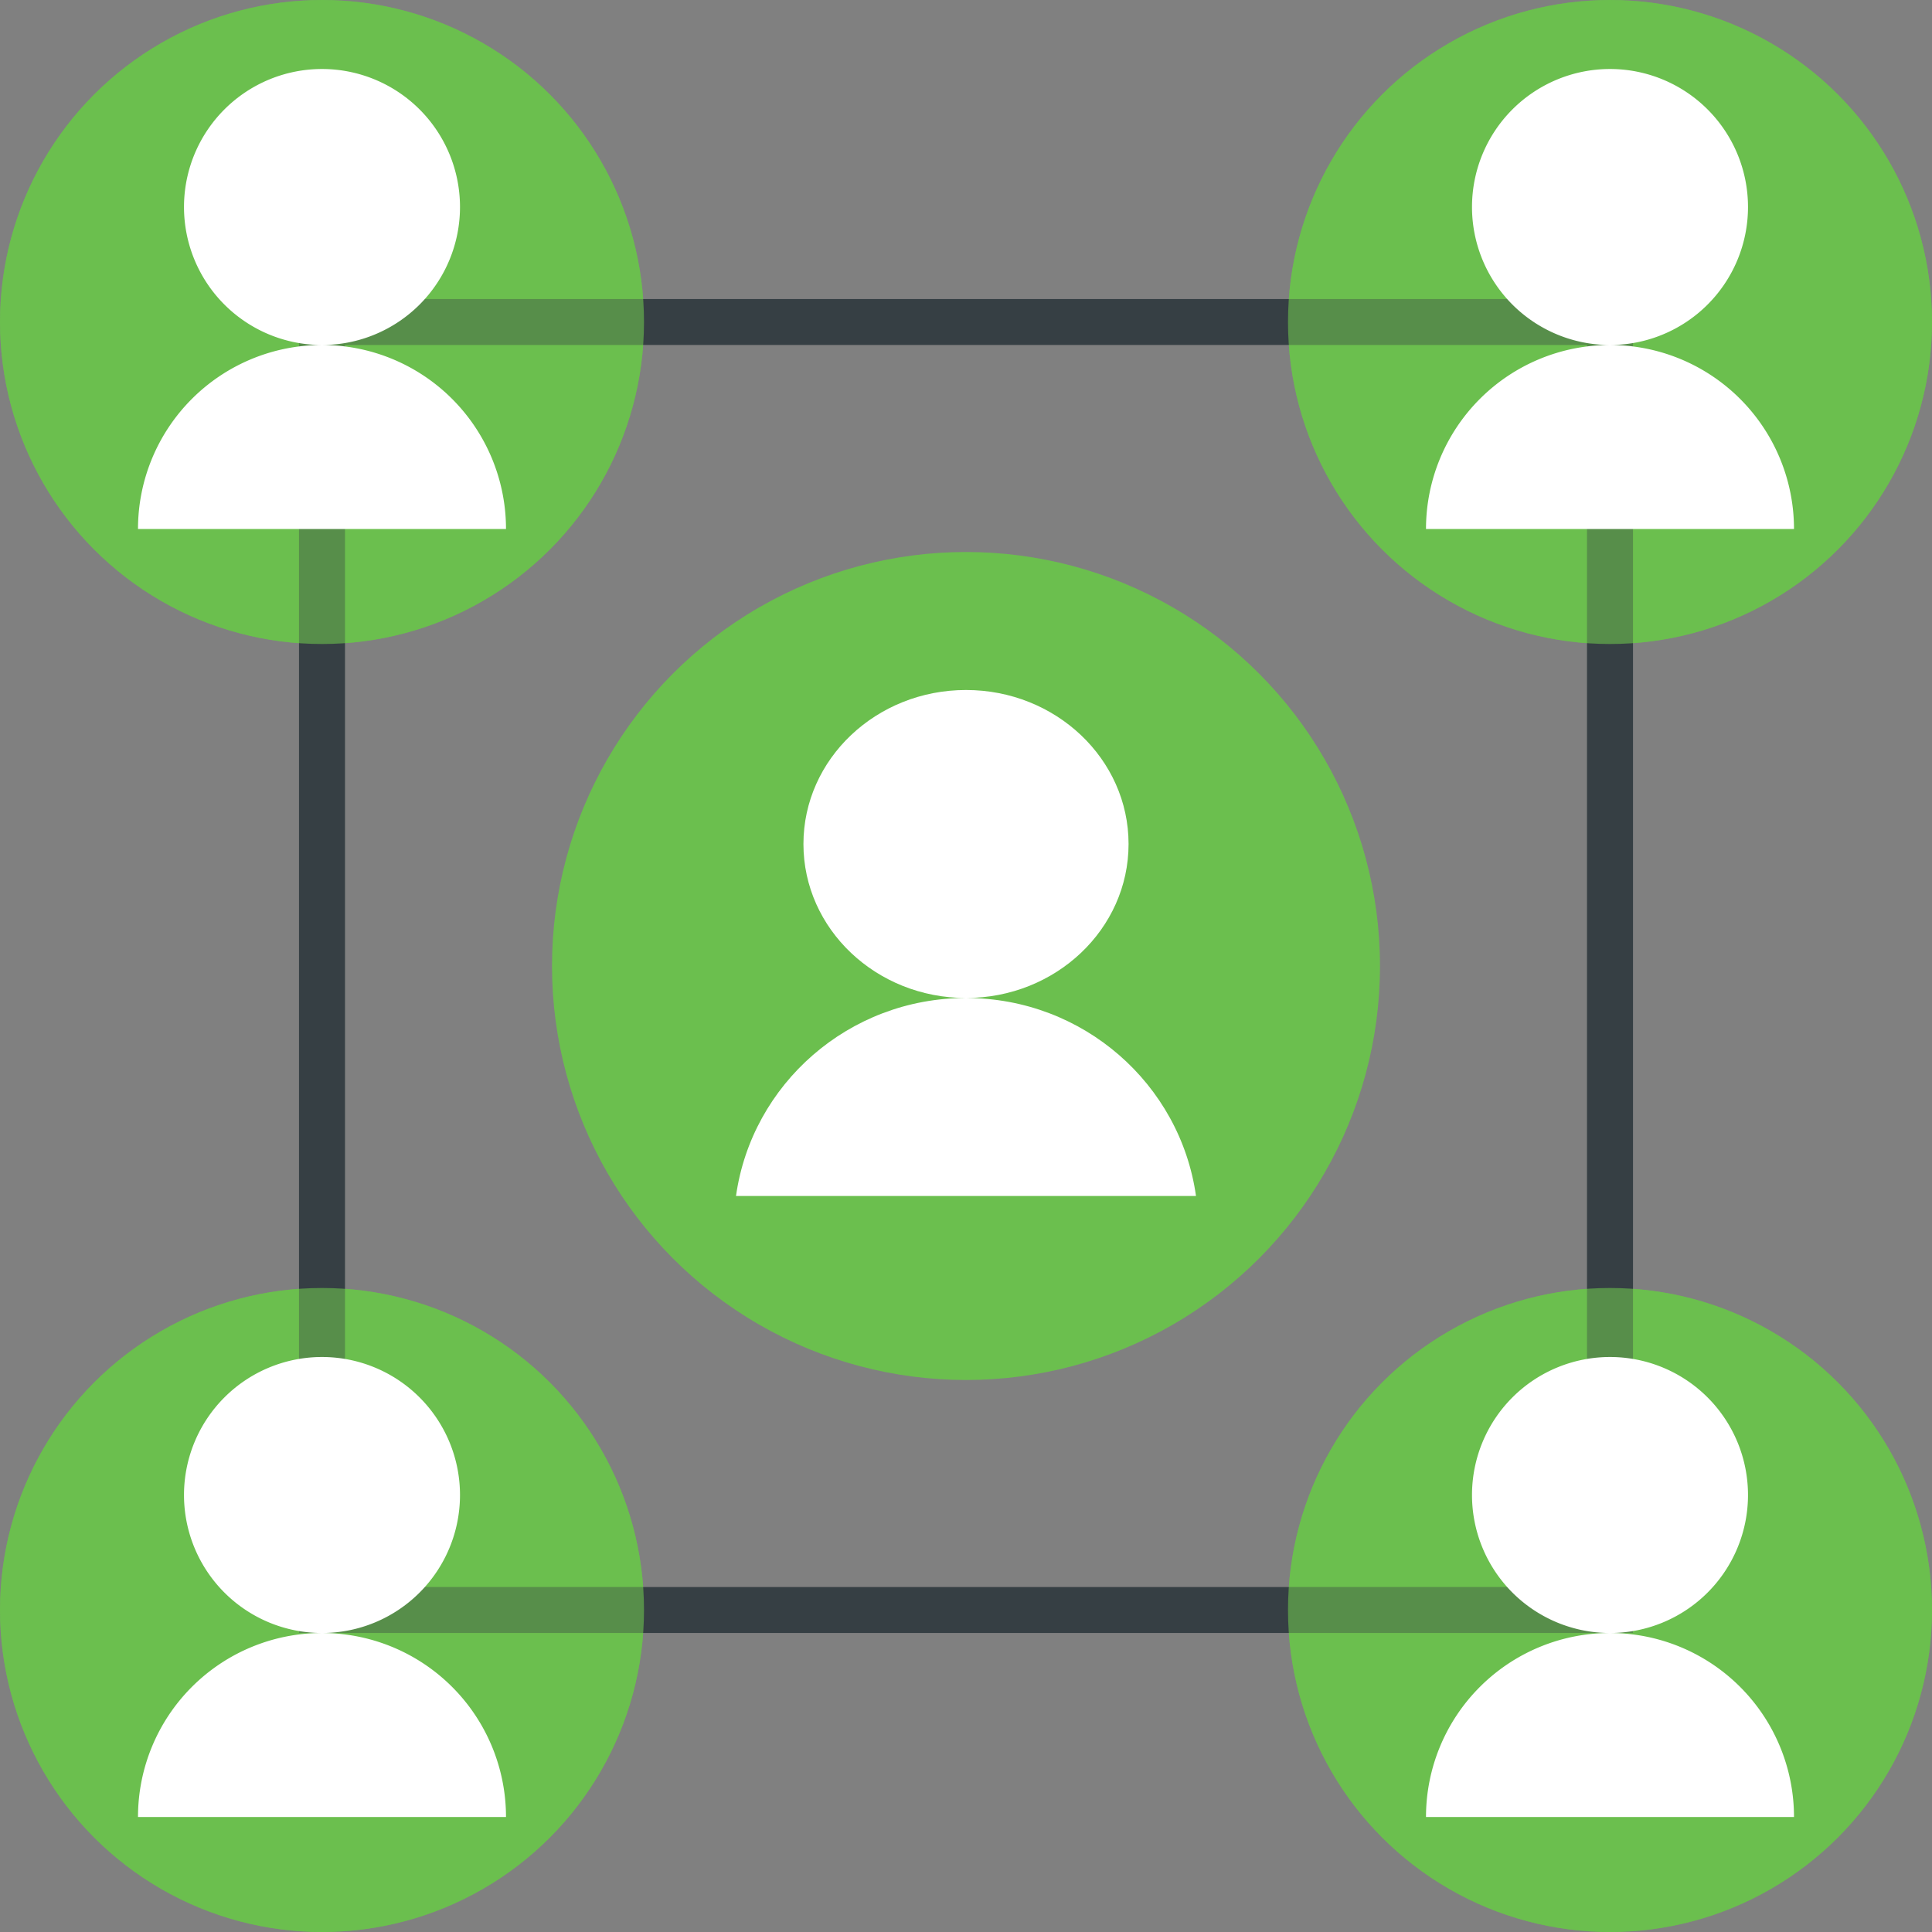 <svg width="84" height="84" xmlns="http://www.w3.org/2000/svg"><rect width="100%" height="100%" fill="#808080" stroke="none"/><g fill="none" fill-rule="evenodd"><circle fill="#6BBF4E" cx="70" cy="14" r="14"/><circle fill="#6BBF4E" cx="70" cy="70" r="14"/><circle fill="#6BBF4E" cx="14" cy="70" r="14"/><circle fill="#6BBF4E" cx="14" cy="14" r="14"/><path stroke="#363F44" stroke-width="2" d="M14 14h56v56H14z"/><circle fill="#6BBF4E" cx="42" cy="42" r="18"/><path d="M42 43.391c5.1 0 9.316 3.745 10 8.609H32c.684-4.864 4.9-8.609 10-8.609zM42 30c3.903 0 7.068 2.998 7.068 6.696 0 3.698-3.165 6.695-7.068 6.695-3.903 0-7.068-2.997-7.068-6.695C34.932 32.998 38.097 30 42 30z" fill="#FFF"/><circle fill="#6BBF4E" opacity=".618" cx="70" cy="70" r="14"/><circle fill="#6BBF4E" opacity=".618" cx="14" cy="70" r="14"/><circle fill="#6BBF4E" opacity=".618" cx="14" cy="14" r="14"/><circle fill="#6BBF4E" opacity=".618" cx="70" cy="14" r="14"/><path d="M70 15a8 8 0 018 8H62a8 8 0 018-8zm0-12a6 6 0 110 12 6 6 0 010-12zM14 15a8 8 0 018 8H6a8 8 0 018-8zm0-12a6 6 0 110 12 6 6 0 010-12zM14 71a8 8 0 018 8H6a8 8 0 018-8zm0-12a6 6 0 110 12 6 6 0 010-12zM70 71a8 8 0 018 8H62a8 8 0 018-8zm0-12a6 6 0 110 12 6 6 0 010-12z" fill="#FFF"/></g></svg>
